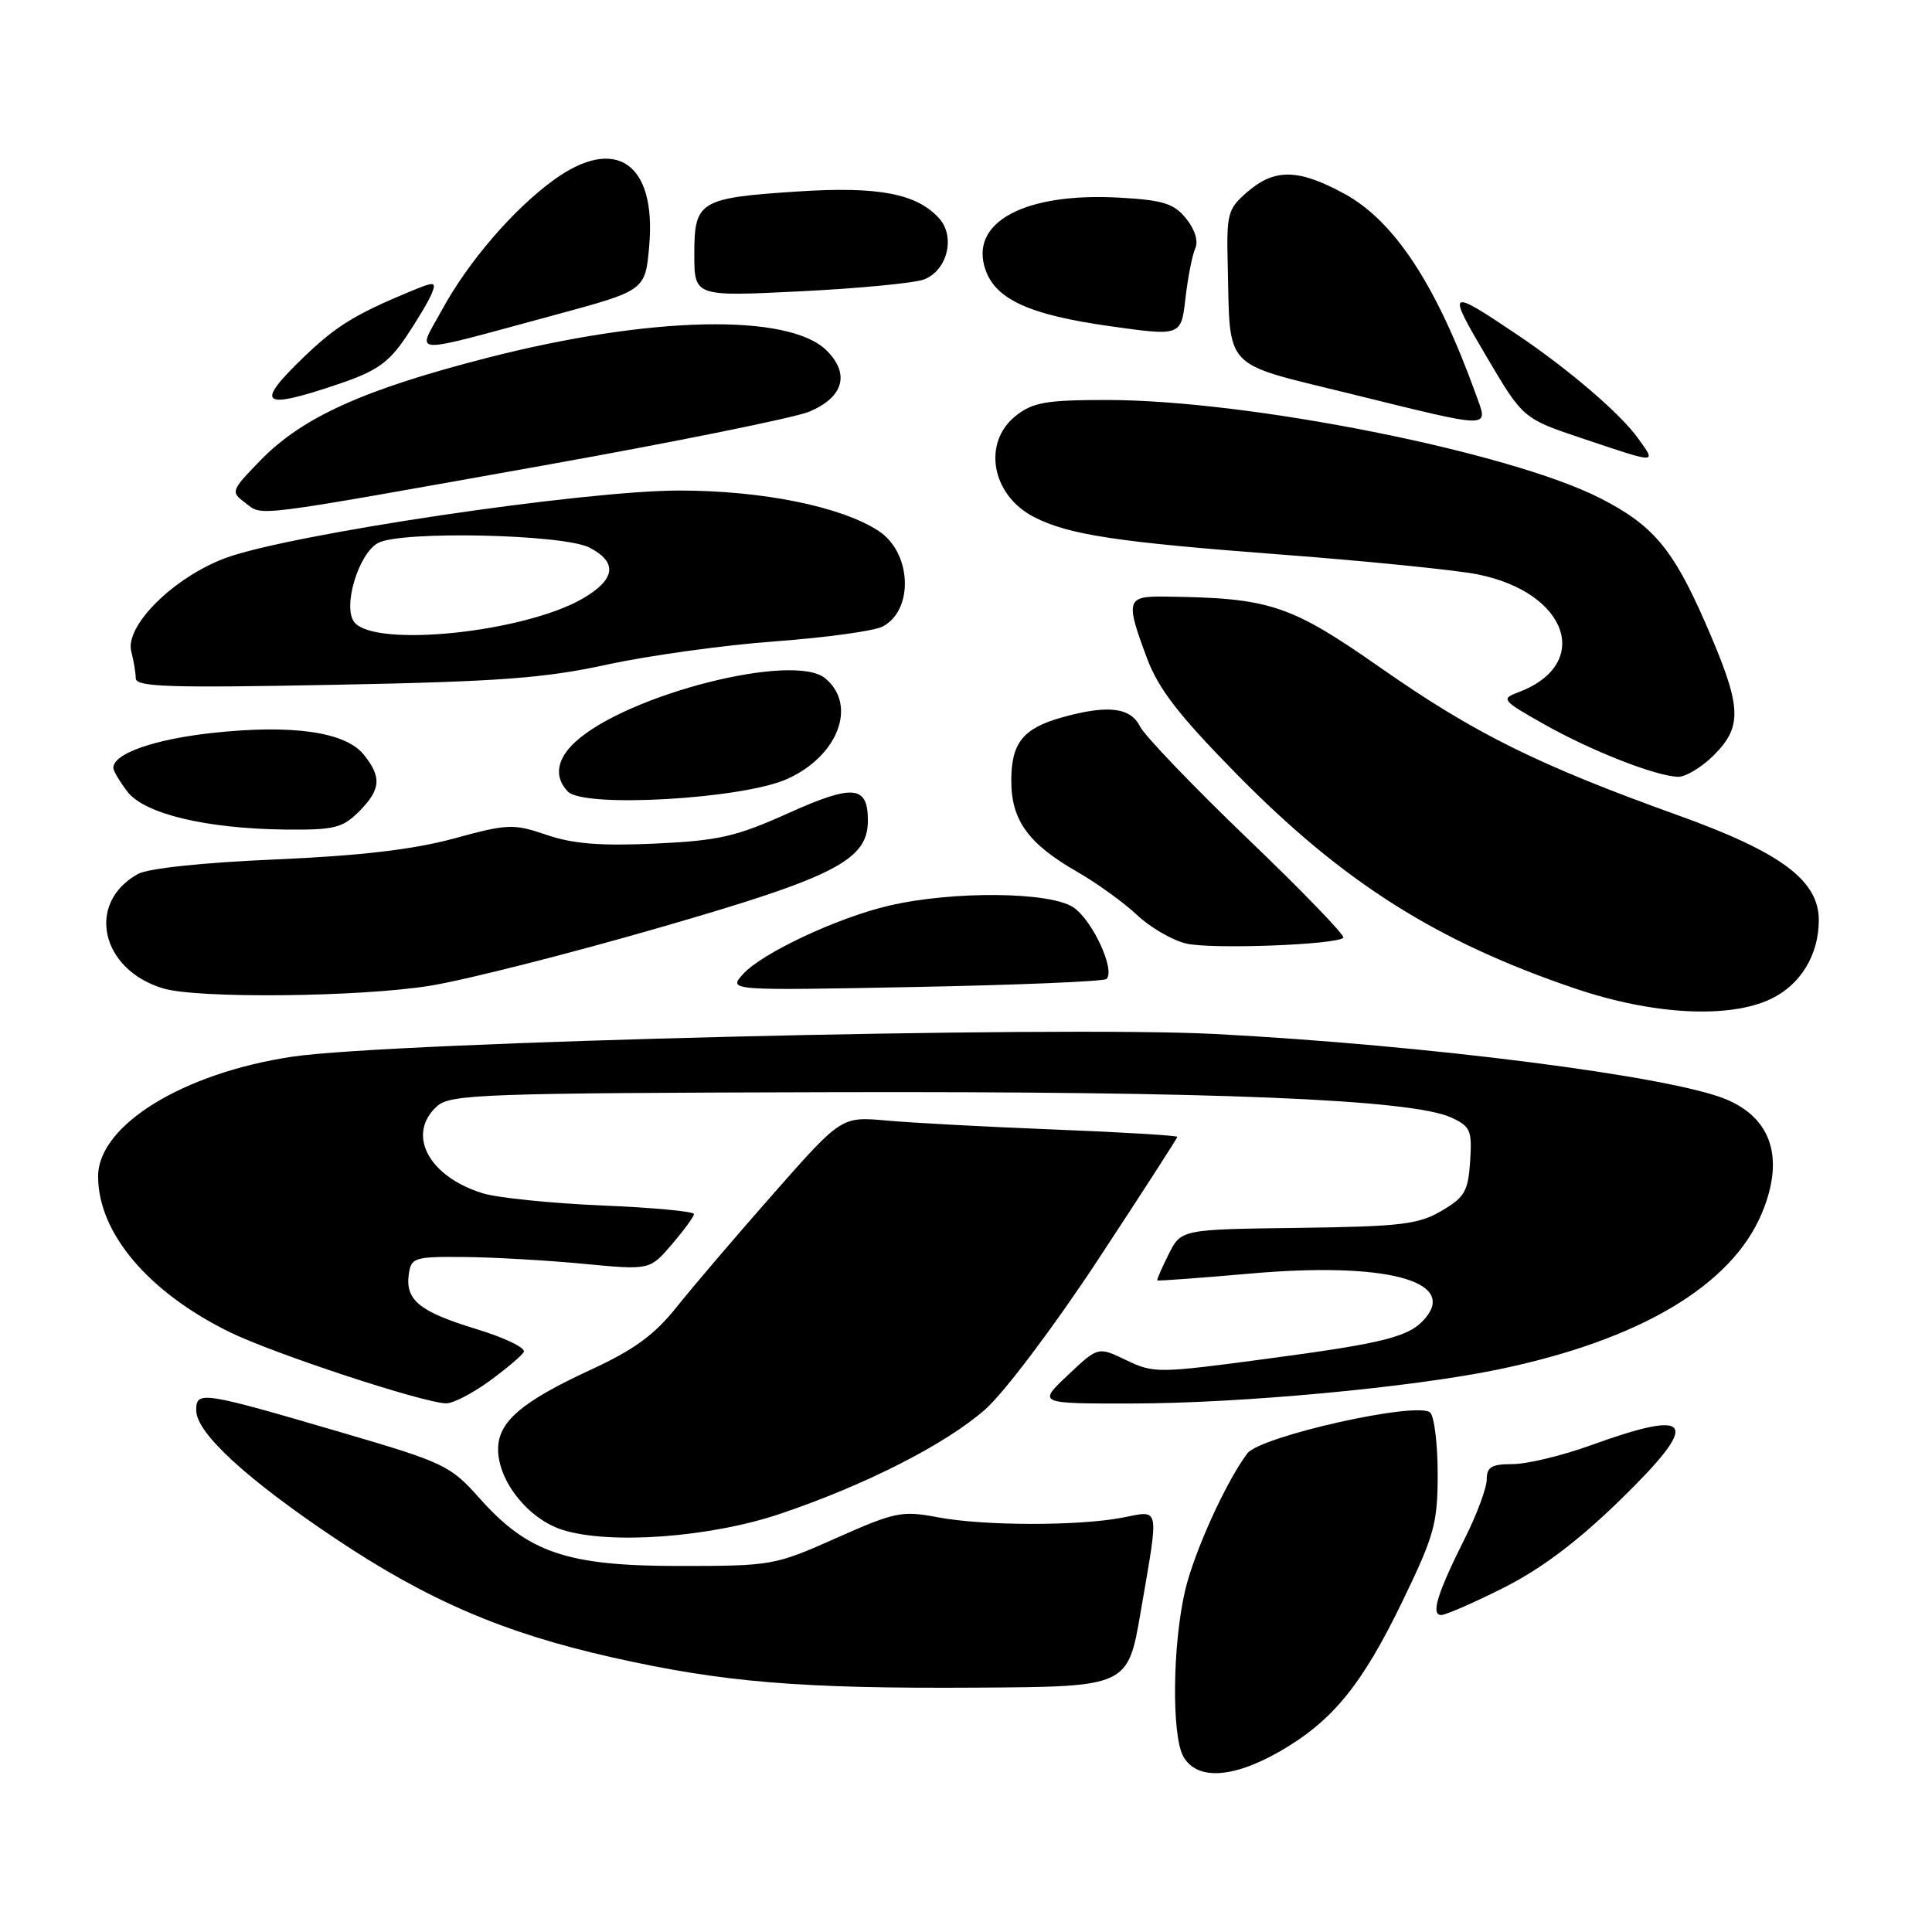 <?xml version="1.0" encoding="UTF-8" standalone="no"?>
<!DOCTYPE svg PUBLIC "-//W3C//DTD SVG 1.1//EN" "http://www.w3.org/Graphics/SVG/1.1/DTD/svg11.dtd" >
<svg xmlns="http://www.w3.org/2000/svg" xmlns:xlink="http://www.w3.org/1999/xlink" version="1.1" viewBox="0 0 256 256">
 <g >
 <path fill="currentColor"
d=" M 169.58 232.07 C 176.56 228.06 180.48 223.26 185.88 212.08 C 190.06 203.43 190.50 201.85 190.50 195.31 C 190.50 191.35 190.05 187.68 189.50 187.17 C 187.85 185.64 166.99 190.31 165.27 192.59 C 162.45 196.35 158.25 205.59 157.04 210.73 C 155.36 217.86 155.23 229.96 156.80 232.75 C 158.59 235.91 163.32 235.66 169.58 232.07 Z  M 151.16 213.50 C 153.60 199.30 153.76 200.12 148.75 201.09 C 142.90 202.22 130.31 202.20 124.22 201.04 C 119.51 200.15 118.59 200.34 110.83 203.79 C 102.66 207.43 102.26 207.50 90.00 207.50 C 75.11 207.50 69.95 205.75 63.50 198.48 C 59.69 194.20 58.84 193.79 45.50 189.88 C 26.62 184.35 26.00 184.26 26.00 186.89 C 26.00 189.86 32.68 196.00 44.47 203.89 C 56.68 212.05 66.76 216.38 81.06 219.60 C 95.78 222.92 106.05 223.77 129.47 223.62 C 149.45 223.50 149.45 223.50 151.16 213.50 Z  M 199.27 210.37 C 204.25 207.86 209.05 204.24 214.72 198.72 C 225.42 188.28 224.49 186.56 210.81 191.50 C 207.00 192.88 202.33 194.00 200.44 194.00 C 197.65 194.00 197.00 194.38 197.00 196.03 C 197.00 197.14 195.71 200.63 194.13 203.78 C 190.45 211.11 189.56 214.00 190.96 214.00 C 191.56 214.00 195.30 212.37 199.27 210.37 Z  M 103.40 200.58 C 114.70 196.77 125.31 191.36 130.53 186.77 C 133.07 184.53 139.62 175.84 145.52 166.88 C 151.28 158.12 156.00 150.81 156.00 150.64 C 156.00 150.46 148.69 150.02 139.75 149.67 C 130.81 149.32 120.80 148.78 117.50 148.48 C 111.50 147.94 111.50 147.94 102.54 158.10 C 97.62 163.68 91.84 170.46 89.70 173.14 C 86.70 176.90 84.05 178.84 78.17 181.55 C 69.08 185.76 66.00 188.41 66.00 192.03 C 66.00 196.26 70.00 201.27 74.52 202.71 C 80.78 204.70 94.12 203.72 103.40 200.58 Z  M 64.75 183.07 C 66.98 181.45 69.07 179.70 69.40 179.16 C 69.73 178.63 66.91 177.26 63.13 176.11 C 55.57 173.81 53.68 172.27 54.17 168.81 C 54.48 166.64 54.93 166.50 61.50 166.56 C 65.35 166.59 72.46 167.00 77.30 167.46 C 86.10 168.30 86.10 168.30 89.01 164.90 C 90.61 163.03 91.94 161.22 91.96 160.87 C 91.98 160.52 86.49 160.01 79.75 159.73 C 73.01 159.44 65.90 158.72 63.95 158.11 C 56.76 155.89 53.82 150.28 57.91 146.58 C 59.67 144.99 63.95 144.84 110.16 144.72 C 160.90 144.59 187.03 145.66 192.30 148.08 C 194.84 149.25 195.07 149.78 194.80 153.88 C 194.54 157.85 194.08 158.65 191.00 160.45 C 187.93 162.25 185.60 162.52 172.00 162.70 C 156.50 162.90 156.50 162.90 154.85 166.20 C 153.94 168.01 153.26 169.57 153.35 169.66 C 153.43 169.75 159.00 169.34 165.73 168.75 C 183.33 167.20 193.02 169.66 188.90 174.62 C 186.82 177.13 183.67 177.94 167.83 180.05 C 153.48 181.97 152.87 181.98 149.24 180.23 C 145.50 178.43 145.50 178.43 141.50 182.21 C 137.50 185.99 137.50 185.99 150.00 185.97 C 164.32 185.96 186.93 183.86 198.48 181.47 C 217.20 177.61 229.45 170.35 233.45 160.77 C 236.48 153.53 234.79 148.18 228.68 145.65 C 221.29 142.59 189.06 138.48 161.00 137.01 C 139.85 135.91 51.88 138.07 38.77 140.01 C 24.27 142.17 13.00 149.10 13.00 155.88 C 13.00 163.37 19.65 171.23 30.45 176.52 C 36.27 179.37 56.00 185.87 59.10 185.95 C 59.98 185.98 62.52 184.68 64.75 183.07 Z  M 234.64 132.37 C 238.59 130.49 241.00 126.53 241.00 121.92 C 241.00 116.66 235.99 112.93 222.32 108.02 C 203.85 101.38 195.40 97.20 183.04 88.56 C 170.89 80.07 168.31 79.22 154.25 79.05 C 149.27 78.99 149.11 79.55 151.98 87.21 C 153.51 91.31 156.21 94.79 163.94 102.65 C 178.00 116.94 190.39 124.78 208.76 131.00 C 219.02 134.47 229.08 135.01 234.64 132.37 Z  M 57.02 130.61 C 61.70 129.85 75.36 126.39 87.36 122.92 C 110.67 116.20 115.00 113.97 115.00 108.72 C 115.00 104.06 113.06 103.88 104.48 107.74 C 97.54 110.86 95.24 111.39 86.81 111.78 C 79.59 112.11 75.92 111.82 72.44 110.63 C 68.02 109.13 67.32 109.15 60.13 111.11 C 54.76 112.57 47.76 113.39 36.50 113.88 C 26.92 114.29 19.61 115.06 18.27 115.81 C 11.37 119.65 13.33 128.48 21.62 130.97 C 26.20 132.34 47.70 132.12 57.02 130.61 Z  M 146.62 129.72 C 147.82 128.52 144.72 121.87 142.20 120.21 C 139.05 118.15 126.28 118.04 117.86 119.99 C 110.99 121.58 100.94 126.30 98.44 129.09 C 96.50 131.26 96.50 131.26 121.27 130.78 C 134.89 130.52 146.29 130.04 146.62 129.72 Z  M 178.00 124.26 C 178.28 123.99 172.58 118.09 165.33 111.14 C 158.09 104.19 151.67 97.49 151.05 96.25 C 149.79 93.73 146.80 93.37 140.78 95.04 C 135.56 96.50 134.00 98.42 134.00 103.44 C 134.00 108.70 136.25 111.80 142.75 115.53 C 145.36 117.03 148.92 119.60 150.66 121.24 C 152.40 122.88 155.32 124.58 157.16 125.02 C 160.43 125.81 177.01 125.20 178.00 124.26 Z  M 47.55 107.55 C 50.47 104.62 50.61 102.98 48.19 99.98 C 45.74 96.96 38.65 95.96 28.02 97.13 C 20.30 97.99 14.96 99.89 15.02 101.77 C 15.03 102.17 15.88 103.58 16.89 104.91 C 19.15 107.84 27.29 109.80 37.80 109.92 C 44.27 109.99 45.37 109.72 47.55 107.55 Z  M 104.28 103.23 C 111.06 100.19 113.63 93.43 109.35 89.88 C 105.16 86.40 83.13 92.00 76.25 98.29 C 73.74 100.59 73.38 102.96 75.25 104.89 C 77.37 107.09 98.34 105.88 104.28 103.23 Z  M 227.08 100.08 C 230.99 96.17 230.81 93.60 225.89 82.36 C 221.65 72.70 219.00 69.57 212.05 66.02 C 200.00 59.88 165.46 53.00 146.64 53.00 C 138.67 53.00 136.87 53.31 134.63 55.07 C 130.13 58.61 131.35 65.58 136.98 68.49 C 141.57 70.87 148.01 71.84 170.00 73.50 C 181.28 74.36 192.87 75.53 195.76 76.10 C 207.82 78.50 211.08 88.08 201.09 91.77 C 198.86 92.60 199.07 92.85 204.59 95.96 C 210.82 99.48 219.29 102.81 222.33 102.93 C 223.33 102.97 225.47 101.68 227.08 100.08 Z  M 80.50 88.05 C 86.00 86.86 96.01 85.47 102.74 84.98 C 109.48 84.48 115.89 83.60 116.98 83.01 C 121.12 80.79 120.79 73.22 116.43 70.36 C 111.48 67.12 101.04 65.00 90.02 65.00 C 77.25 65.00 38.25 70.81 29.83 73.96 C 22.95 76.54 16.49 82.98 17.40 86.35 C 17.71 87.53 17.98 89.12 17.99 89.88 C 18.00 91.02 22.39 91.17 44.25 90.74 C 66.17 90.32 72.15 89.87 80.50 88.05 Z  M 72.11 61.66 C 89.50 58.55 105.30 55.35 107.23 54.55 C 111.76 52.65 112.65 49.56 109.56 46.47 C 104.56 41.47 86.19 41.86 64.50 47.43 C 48.14 51.63 40.05 55.30 34.50 61.01 C 30.59 65.04 30.55 65.17 32.50 66.63 C 34.89 68.42 32.62 68.71 72.11 61.66 Z  M 217.06 58.09 C 214.75 54.84 207.83 48.91 201.00 44.32 C 191.83 38.16 191.67 38.27 196.95 47.22 C 201.81 55.46 201.81 55.46 209.66 58.09 C 219.77 61.48 219.48 61.48 217.06 58.09 Z  M 195.56 52.25 C 190.33 37.76 184.77 29.28 178.13 25.67 C 172.06 22.37 168.92 22.30 165.31 25.41 C 162.67 27.68 162.51 28.27 162.68 35.11 C 163.02 49.21 161.85 47.97 178.75 52.13 C 198.13 56.90 197.23 56.90 195.56 52.25 Z  M 44.79 50.91 C 49.88 49.20 51.48 48.08 53.79 44.66 C 55.33 42.37 56.88 39.75 57.24 38.83 C 57.83 37.28 57.60 37.27 54.19 38.69 C 47.03 41.66 44.46 43.26 40.25 47.32 C 33.69 53.64 34.59 54.36 44.79 50.91 Z  M 73.50 41.74 C 85.50 38.49 85.50 38.49 86.02 32.63 C 87.00 21.63 81.60 17.88 73.37 23.85 C 68.04 27.71 62.03 34.70 58.57 41.05 C 55.24 47.17 53.64 47.10 73.50 41.74 Z  M 158.38 32.91 C 158.81 31.95 158.33 30.39 157.16 28.95 C 155.55 26.96 154.13 26.52 148.35 26.19 C 135.74 25.48 128.37 29.46 130.59 35.77 C 131.97 39.69 136.44 41.72 147.00 43.21 C 156.50 44.55 156.50 44.55 157.08 39.52 C 157.40 36.76 157.98 33.79 158.38 32.91 Z  M 122.43 37.03 C 125.53 35.85 126.64 31.36 124.43 28.92 C 121.46 25.64 116.36 24.68 105.73 25.37 C 92.66 26.23 92.00 26.63 92.00 33.68 C 92.00 39.30 92.00 39.30 106.06 38.60 C 113.79 38.22 121.16 37.51 122.43 37.03 Z  M 46.97 82.47 C 45.35 80.51 47.48 73.35 50.11 71.94 C 53.17 70.31 74.68 70.78 78.11 72.56 C 81.86 74.50 81.58 76.76 77.25 79.29 C 69.55 83.78 49.79 85.86 46.97 82.47 Z "/>
</g>
</svg>